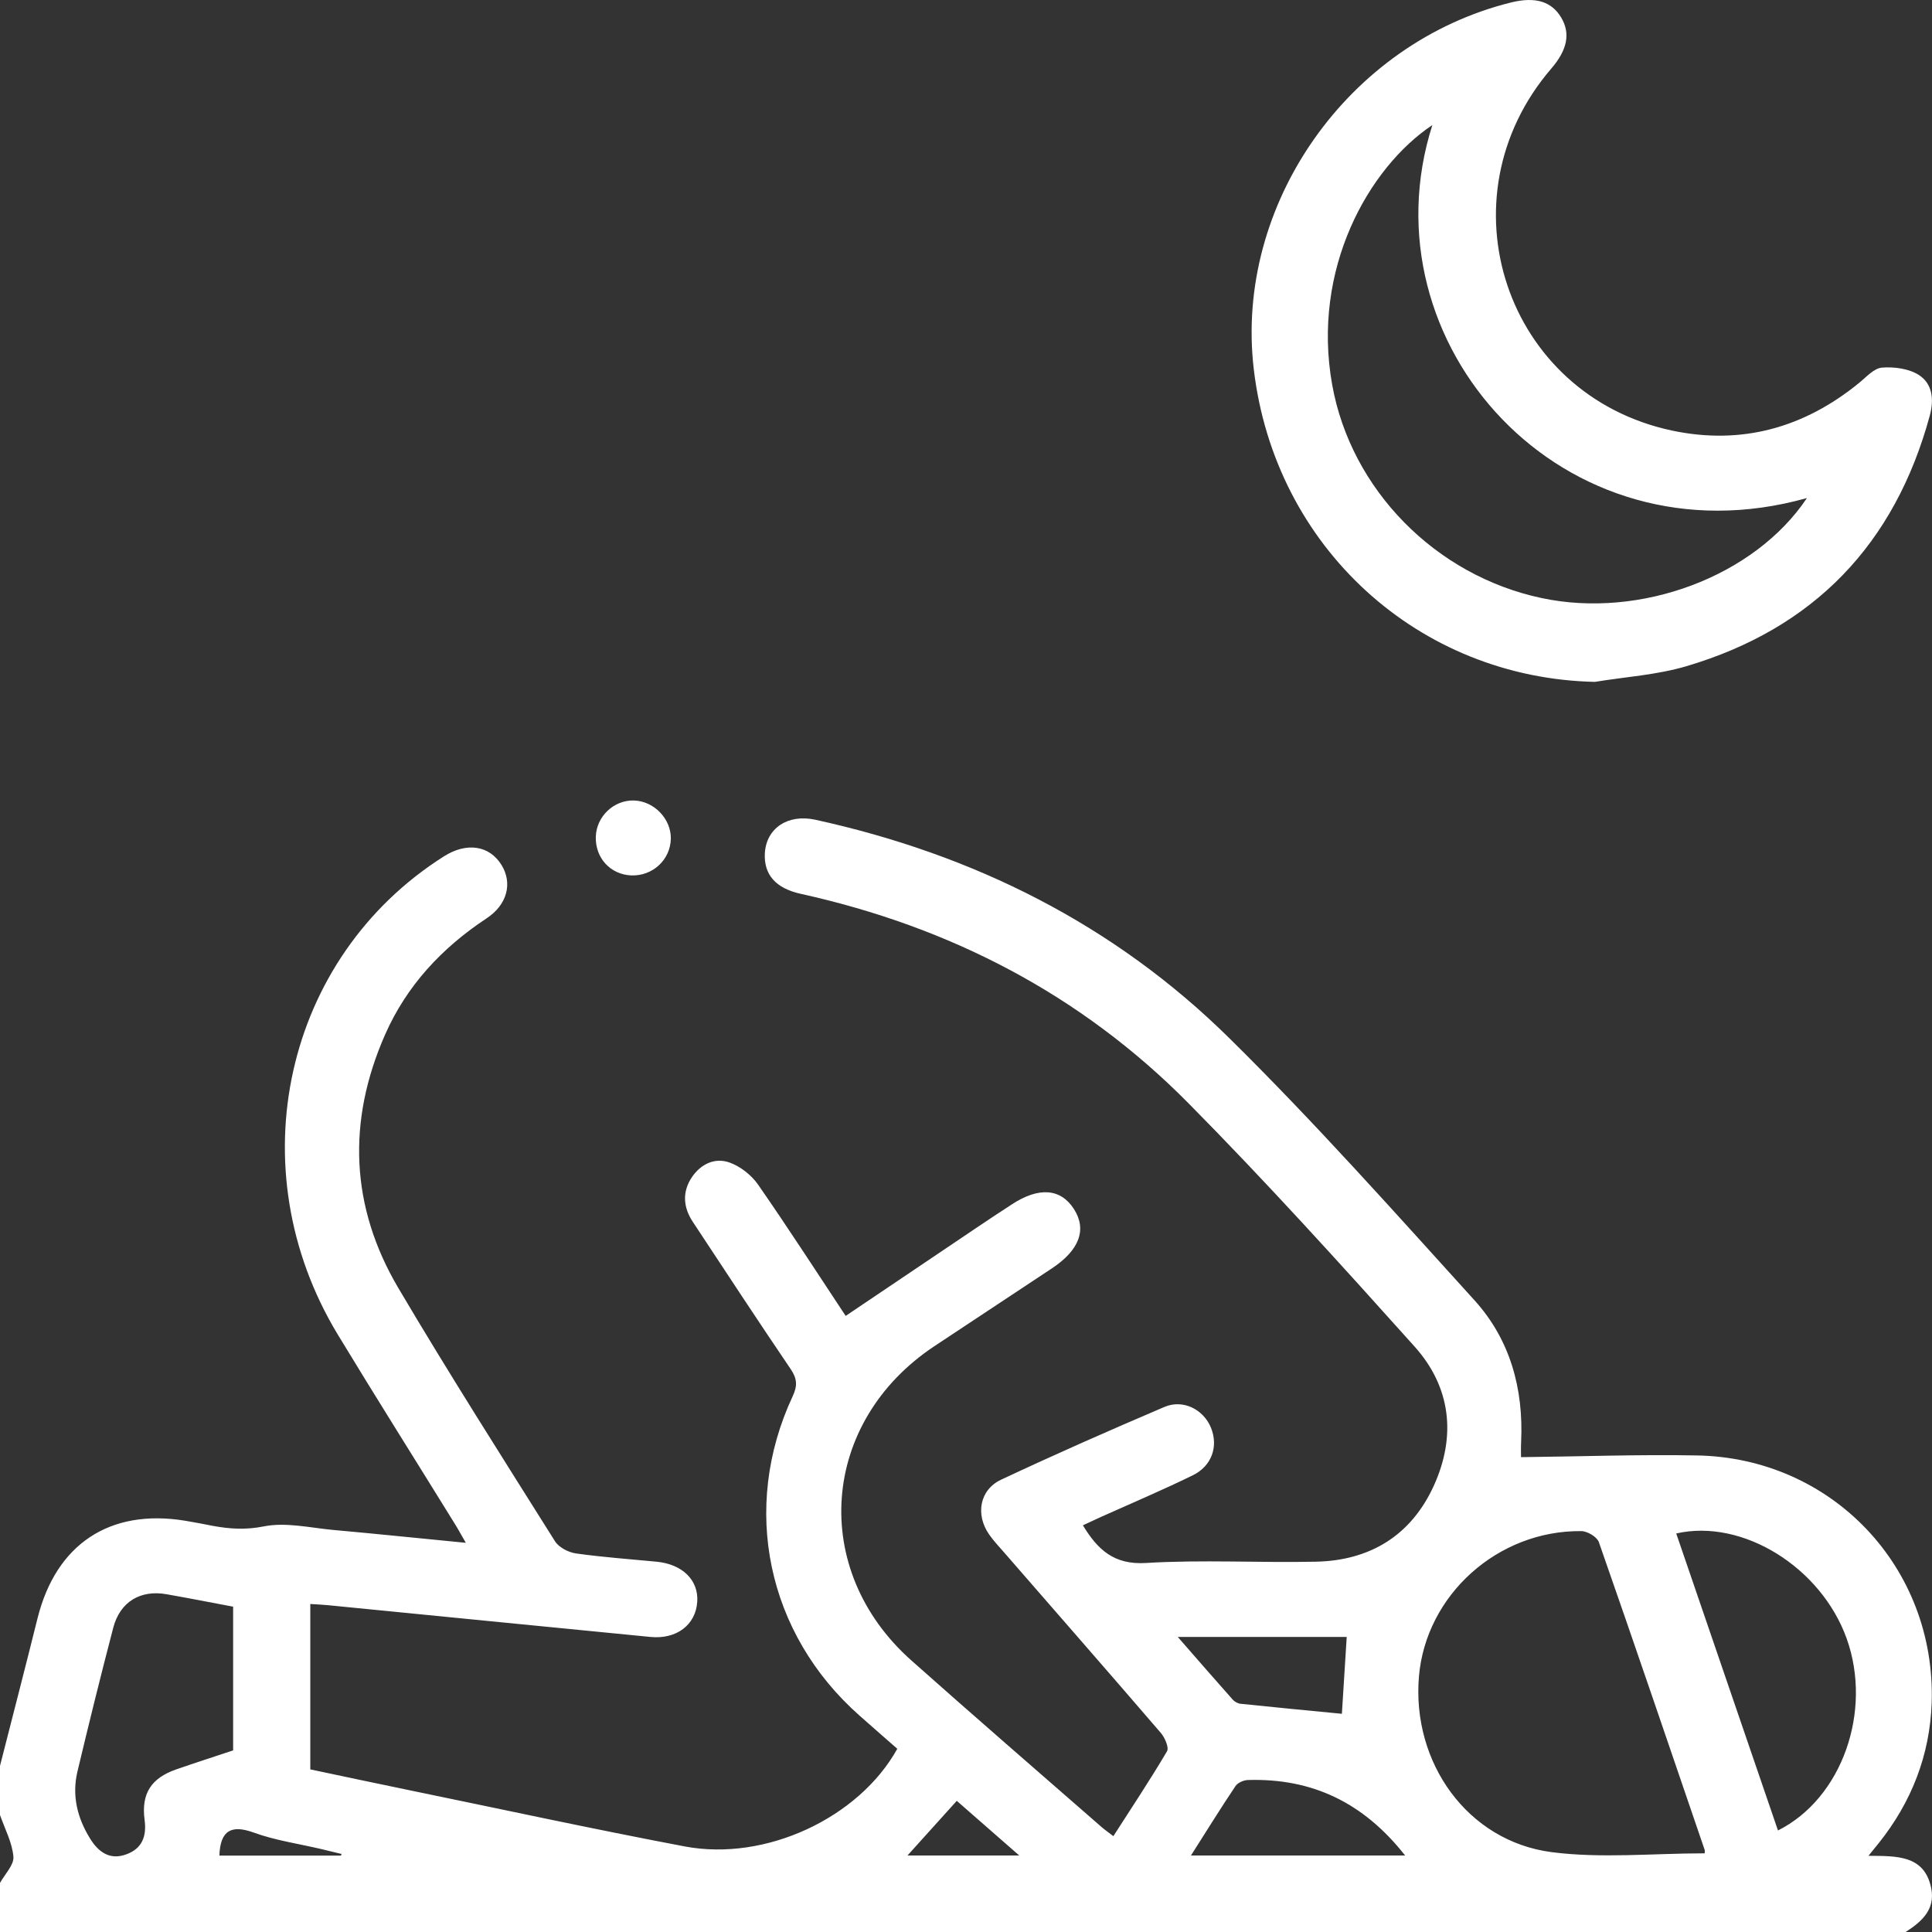 <svg width="18" height="18" viewBox="0 0 18 18" fill="none" xmlns="http://www.w3.org/2000/svg">
<rect x="0" y="0" width="18" height="18" fill="#333333" stroke="none"/>
<path d="M0 16.452C0.117 15.993 0.236 15.535 0.35 15.076C0.523 14.386 1.022 14.054 1.723 14.168C1.809 14.182 1.896 14.199 1.982 14.216C2.14 14.245 2.289 14.255 2.458 14.221C2.663 14.18 2.888 14.234 3.103 14.254C3.505 14.29 3.906 14.332 4.34 14.374C4.297 14.3 4.268 14.246 4.236 14.195C3.873 13.607 3.504 13.023 3.146 12.432C2.21 10.885 2.648 8.921 4.135 7.979C4.347 7.844 4.559 7.876 4.672 8.058C4.777 8.228 4.727 8.429 4.532 8.557C4.116 8.832 3.788 9.184 3.587 9.641C3.233 10.446 3.264 11.243 3.711 12C4.182 12.797 4.679 13.577 5.171 14.36C5.207 14.417 5.296 14.463 5.366 14.473C5.615 14.508 5.866 14.526 6.117 14.55C6.358 14.573 6.51 14.722 6.496 14.924C6.482 15.137 6.305 15.275 6.06 15.251C5.058 15.154 4.056 15.053 3.054 14.955C3.003 14.95 2.951 14.948 2.891 14.944V16.485C3.195 16.549 3.507 16.616 3.819 16.68C4.673 16.856 5.525 17.041 6.381 17.203C7.134 17.345 8.003 16.936 8.36 16.293C8.244 16.191 8.125 16.088 8.007 15.983C7.146 15.221 6.899 14.05 7.385 13.009C7.431 12.911 7.427 12.845 7.367 12.756C7.058 12.301 6.756 11.84 6.453 11.381C6.365 11.246 6.355 11.104 6.446 10.968C6.529 10.845 6.66 10.782 6.797 10.831C6.898 10.867 7.001 10.948 7.063 11.037C7.343 11.44 7.61 11.854 7.879 12.26C8.291 11.982 8.696 11.709 9.102 11.436C9.209 11.364 9.316 11.293 9.424 11.223C9.677 11.056 9.882 11.071 10.006 11.265C10.128 11.456 10.056 11.647 9.802 11.816C9.436 12.058 9.07 12.3 8.704 12.543C7.642 13.249 7.54 14.625 8.491 15.47C9.078 15.992 9.672 16.506 10.263 17.022C10.293 17.048 10.326 17.071 10.373 17.107C10.545 16.839 10.716 16.582 10.873 16.316C10.893 16.281 10.852 16.188 10.815 16.145C10.329 15.58 9.839 15.02 9.351 14.459C9.304 14.406 9.256 14.354 9.216 14.297C9.087 14.113 9.125 13.881 9.327 13.786C9.829 13.55 10.338 13.326 10.849 13.108C11.023 13.034 11.213 13.132 11.282 13.301C11.353 13.475 11.291 13.659 11.111 13.746C10.833 13.882 10.547 14.003 10.264 14.13C10.207 14.156 10.149 14.184 10.089 14.211C10.227 14.438 10.378 14.58 10.676 14.562C11.202 14.53 11.731 14.561 12.258 14.55C12.765 14.54 13.148 14.305 13.359 13.841C13.569 13.379 13.518 12.922 13.178 12.544C12.49 11.777 11.797 11.011 11.072 10.278C10.071 9.266 8.851 8.635 7.462 8.328C7.225 8.276 7.115 8.147 7.126 7.948C7.14 7.716 7.34 7.582 7.595 7.637C9.07 7.96 10.381 8.613 11.456 9.675C12.248 10.456 12.989 11.289 13.737 12.114C14.069 12.48 14.195 12.937 14.172 13.432C14.169 13.489 14.171 13.547 14.171 13.576C14.722 13.57 15.265 13.55 15.807 13.56C17.069 13.581 18.038 14.604 17.997 15.865C17.98 16.353 17.809 16.79 17.503 17.173C17.478 17.204 17.453 17.235 17.408 17.29C17.671 17.293 17.93 17.281 17.993 17.593C18.032 17.791 17.903 17.905 17.754 18H0C0 17.848 0 17.695 0 17.543C0.045 17.461 0.131 17.376 0.125 17.299C0.114 17.167 0.045 17.039 0 16.91C0 16.757 0 16.605 0 16.452V16.452ZM15.882 17.267C15.882 17.258 15.885 17.246 15.882 17.235C15.555 16.279 15.23 15.322 14.896 14.367C14.879 14.319 14.789 14.265 14.732 14.265C13.954 14.257 13.285 14.86 13.22 15.619C13.152 16.423 13.673 17.154 14.456 17.256C14.921 17.316 15.4 17.267 15.882 17.267V17.267ZM16.565 17.054C17.162 16.755 17.447 15.943 17.205 15.266C16.967 14.602 16.235 14.146 15.617 14.287C15.933 15.21 16.249 16.131 16.565 17.054H16.565ZM2.172 14.969C1.963 14.93 1.757 14.889 1.551 14.853C1.309 14.81 1.119 14.924 1.056 15.162C0.939 15.609 0.828 16.058 0.721 16.507C0.669 16.729 0.72 16.937 0.839 17.129C0.916 17.254 1.022 17.333 1.175 17.277C1.324 17.224 1.368 17.109 1.347 16.954C1.315 16.71 1.409 16.566 1.642 16.485C1.818 16.424 1.995 16.367 2.172 16.308V14.969H2.172ZM13.091 17.287C12.702 16.792 12.222 16.566 11.627 16.584C11.587 16.585 11.532 16.609 11.511 16.64C11.372 16.847 11.241 17.059 11.096 17.287H13.091ZM10.973 15.251C11.165 15.471 11.325 15.655 11.486 15.836C11.504 15.856 11.535 15.872 11.561 15.874C11.876 15.907 12.191 15.937 12.502 15.967C12.517 15.735 12.532 15.488 12.547 15.251H10.973ZM9.496 17.287C9.284 17.101 9.099 16.939 8.914 16.778C8.758 16.951 8.611 17.113 8.455 17.287H9.496ZM3.177 17.288C3.178 17.283 3.18 17.278 3.182 17.273C3.117 17.258 3.052 17.241 2.988 17.226C2.778 17.177 2.562 17.146 2.362 17.073C2.157 16.999 2.052 17.052 2.044 17.288H3.177Z" fill="white"/>
<path d="M14.864 6.353C13.219 6.32 11.876 5.1 11.681 3.438C11.501 1.904 12.56 0.397 14.082 0.022C14.305 -0.032 14.455 0.013 14.545 0.163C14.633 0.31 14.604 0.464 14.452 0.64C13.414 1.849 14.024 3.683 15.58 4.012C16.226 4.148 16.808 3.986 17.32 3.568C17.388 3.513 17.459 3.431 17.534 3.425C17.647 3.416 17.782 3.434 17.875 3.492C18.004 3.573 18.02 3.72 17.98 3.87C17.654 5.07 16.899 5.857 15.708 6.208C15.436 6.288 15.146 6.306 14.864 6.352V6.353ZM16.835 4.64C14.564 5.28 12.696 3.198 13.345 1.165C12.752 1.561 12.217 2.505 12.412 3.587C12.587 4.559 13.371 5.362 14.363 5.572C15.283 5.768 16.346 5.372 16.835 4.64Z" fill="white"/>
<path d="M5.88 8.156C5.686 8.147 5.545 7.993 5.551 7.795C5.557 7.606 5.72 7.452 5.907 7.458C6.094 7.464 6.253 7.629 6.25 7.814C6.246 8.011 6.08 8.164 5.88 8.156V8.156Z" fill="white"/>
</svg>
